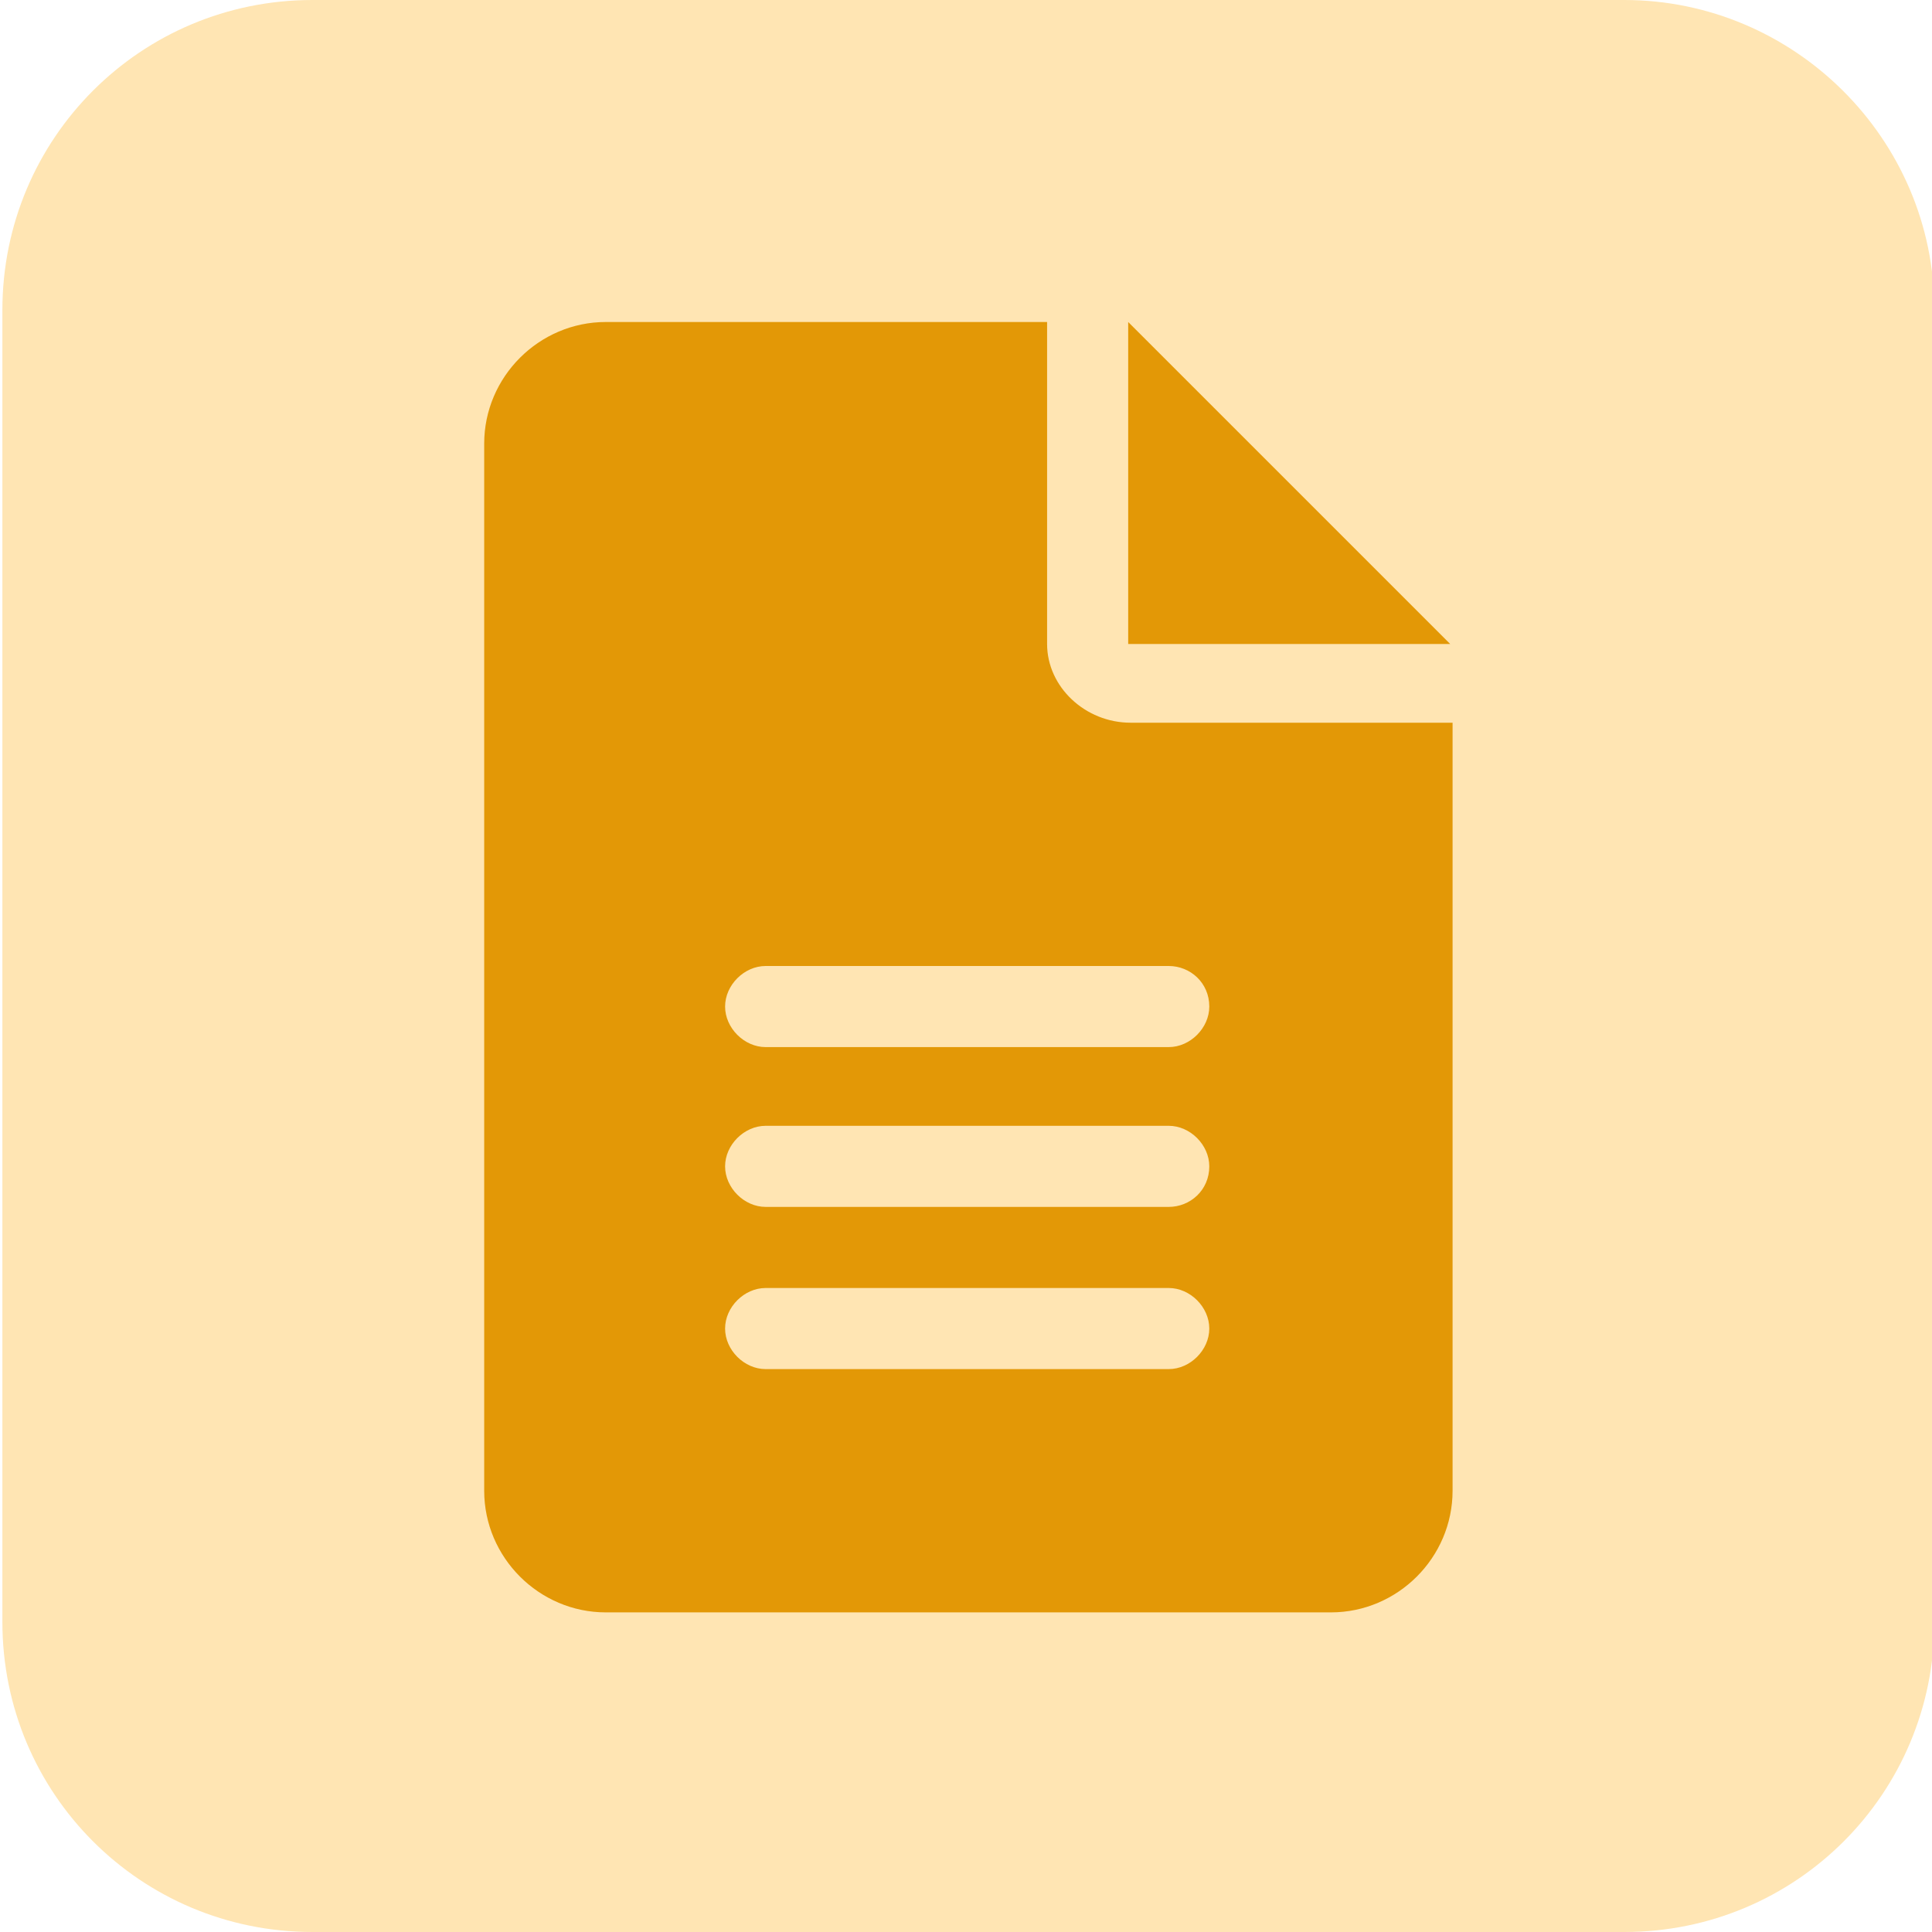 <svg xmlns="http://www.w3.org/2000/svg" xmlns:xlink="http://www.w3.org/1999/xlink" id="Layer_1" x="0px" y="0px" viewBox="0 0 81 81" style="enable-background:new 0 0 81 81;" xml:space="preserve"><style type="text/css">	.st0{display:none;fill:#DAECFF;}	.st1{fill:#FFE5B3;}	.st2{fill:#E39806;}</style><path class="st0" d="M30.5,21.8h20.2c4.8,0,8.7,3.9,8.7,8.7v20.2c0,4.8-3.9,8.7-8.7,8.7H30.5c-4.8,0-8.7-3.9-8.7-8.7V30.5 C21.8,25.6,25.6,21.8,30.5,21.8z"></path><path class="st1" d="M68.1,81h-55c-7.2,0-13-5.8-13-13V13c0-7.2,5.8-13,13-13h55c7.1,0,13,5.8,13,13v55C81.1,75.2,75.3,81,68.1,81z"></path><path class="st2" d="M47.3,13.5V27h13.5L47.3,13.5z M43.9,27V13.5H25.4c-2.8,0-5.1,2.3-5.1,5.1v43.9c0,2.8,2.3,5.1,5.1,5.1h30.4 c2.8,0,5.1-2.3,5.1-5.1V30.3H47.4C45.5,30.3,43.9,28.8,43.9,27z M49,57.4H32.1c-0.9,0-1.7-0.8-1.7-1.7s0.8-1.7,1.7-1.7H49 c0.9,0,1.7,0.8,1.7,1.7C50.7,56.6,49.9,57.4,49,57.4z M49,50.6H32.1c-0.9,0-1.7-0.8-1.7-1.7s0.8-1.7,1.7-1.7H49 c0.9,0,1.7,0.8,1.7,1.7C50.7,49.9,49.9,50.6,49,50.6z M50.7,42.2c0,0.9-0.8,1.7-1.7,1.7H32.1c-0.9,0-1.7-0.8-1.7-1.7 s0.8-1.7,1.7-1.7H49C49.9,40.5,50.7,41.2,50.7,42.2z"></path></svg>